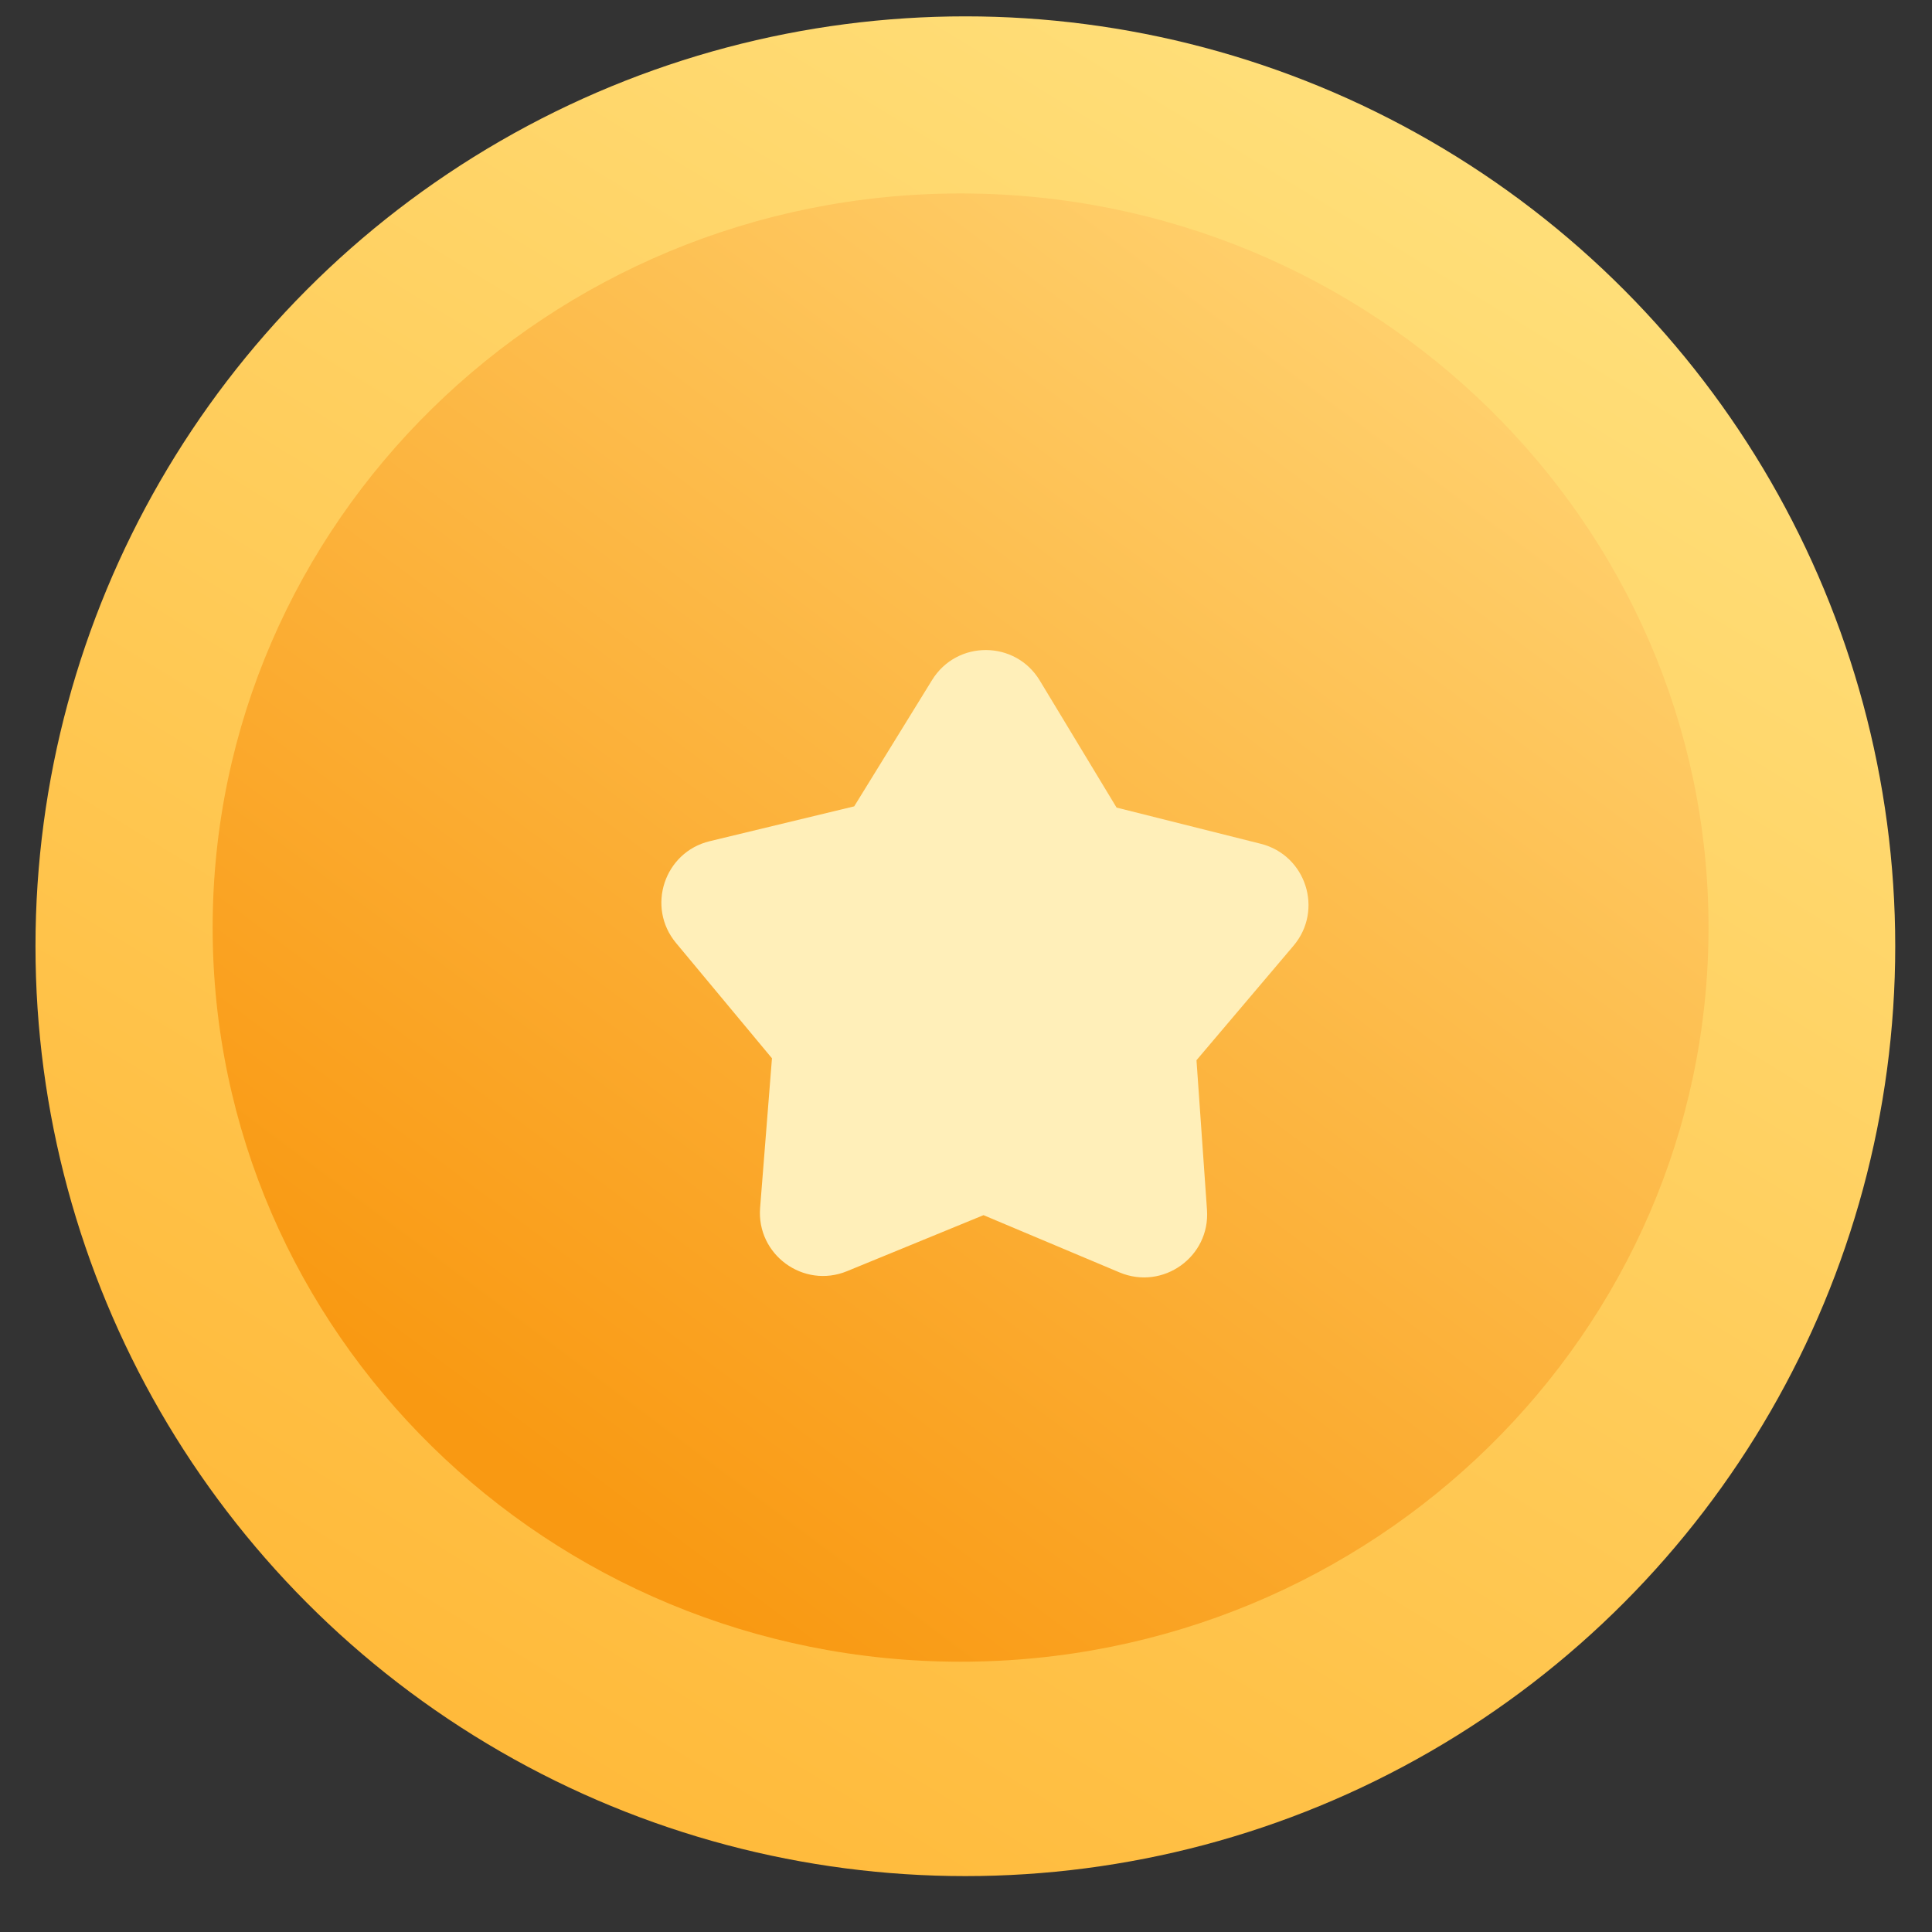 <svg width="30" height="30" viewBox="0 0 30 30" fill="none" xmlns="http://www.w3.org/2000/svg">
<rect x="0" y="0" width="30" height="30" fill="#333333" stroke="none"/>
<circle cx="14.99" cy="14.693" r="14.439" fill="url(#paint0_linear_1775_3705)"/>
<path fill-rule="evenodd" clip-rule="evenodd" d="M14.916 25.803C8.512 25.803 3.302 20.689 3.302 14.404C3.302 8.118 8.512 3.004 14.916 3.004C21.32 3.004 26.53 8.118 26.53 14.404C26.53 20.689 21.32 25.803 14.916 25.803Z" fill="url(#paint1_linear_1775_3705)"/>
<path fill-rule="evenodd" clip-rule="evenodd" d="M18.742 18.786C18.794 19.515 18.058 20.041 17.384 19.758L15.272 18.869L13.152 19.739C12.476 20.016 11.745 19.482 11.803 18.754L11.987 16.433L10.497 14.642C10.033 14.084 10.315 13.232 11.021 13.062L13.264 12.521L14.473 10.56C14.858 9.935 15.767 9.939 16.146 10.568L17.338 12.54L19.576 13.102C20.28 13.278 20.555 14.132 20.085 14.686L18.579 16.463L18.742 18.786Z" fill="#FFEFB9"/>
<defs>
<linearGradient id="paint0_linear_1775_3705" x1="11.923" y1="-3.477" x2="-2.706" y2="20.47" gradientUnits="userSpaceOnUse">
<stop stop-color="#FFDE78"/>
<stop offset="1" stop-color="#FFBA3B"/>
</linearGradient>
<linearGradient id="paint1_linear_1775_3705" x1="13.794" y1="-1.206" x2="0.221" y2="16.947" gradientUnits="userSpaceOnUse">
<stop stop-color="#FFD06D"/>
<stop offset="1" stop-color="#F99912"/>
</linearGradient>
</defs>
</svg>
